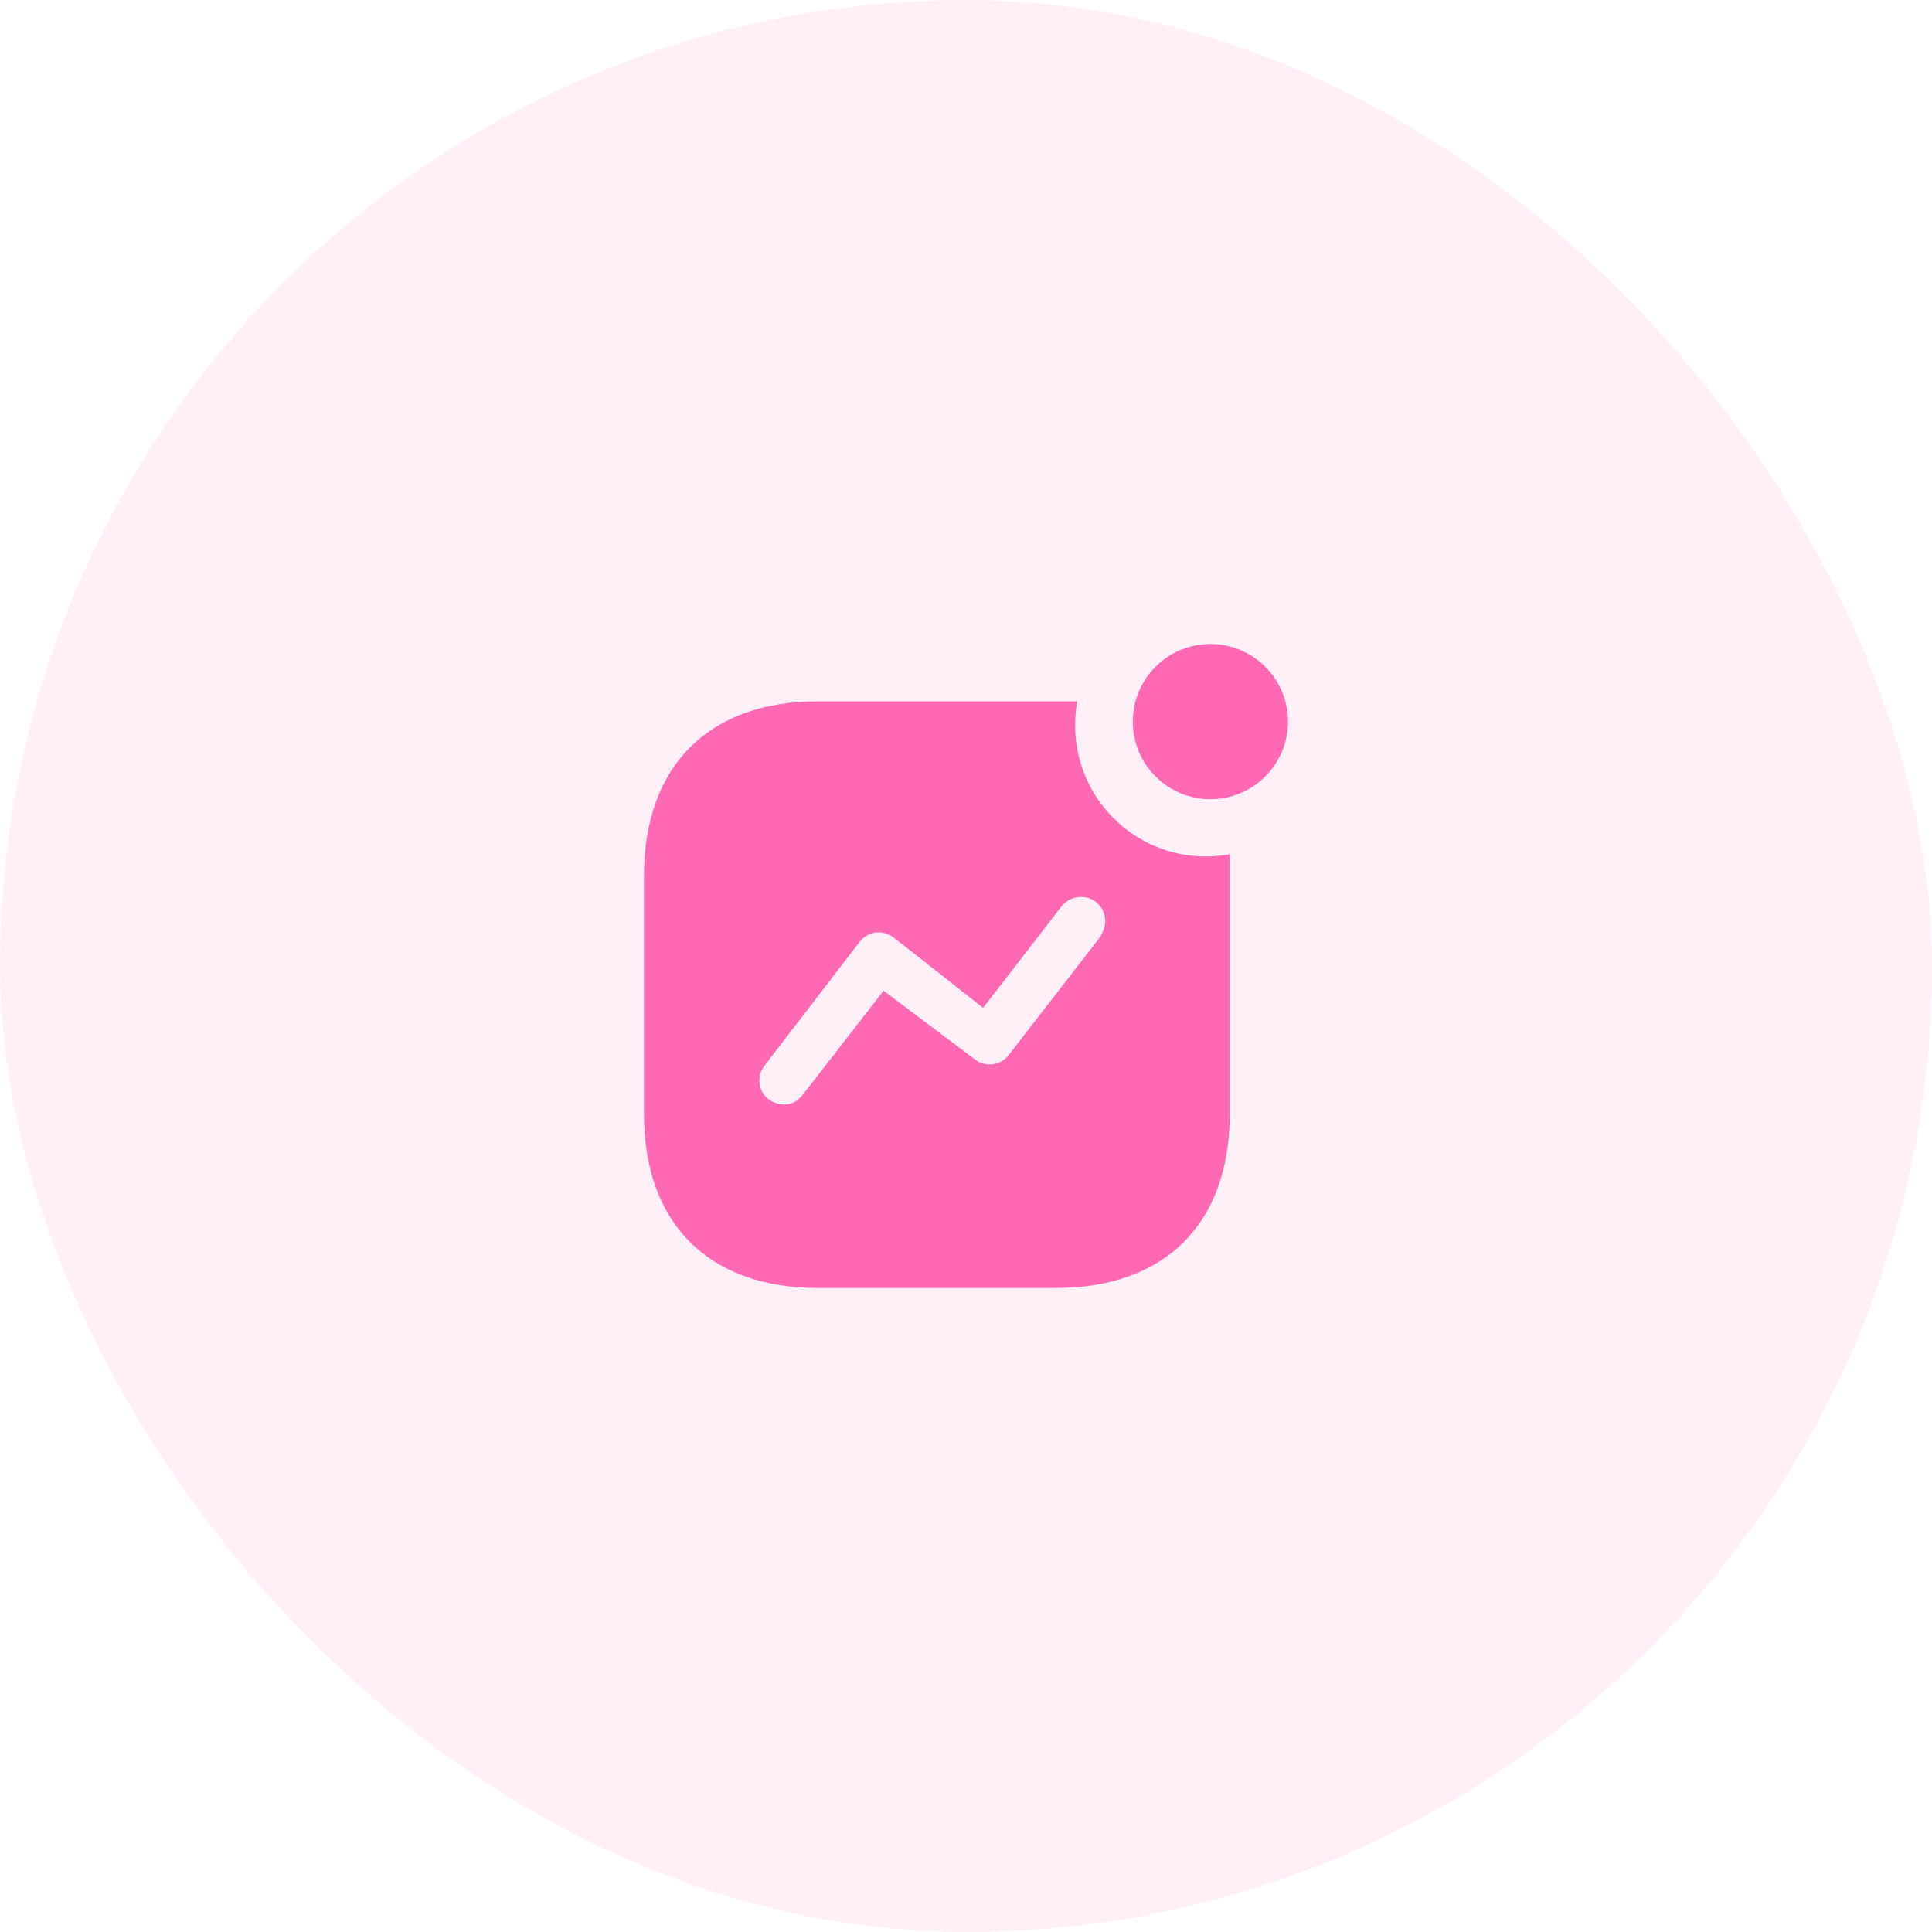<svg width="60" height="60" viewBox="0 0 60 60" fill="none" xmlns="http://www.w3.org/2000/svg">
<rect opacity="0.1" width="60" height="60" rx="30" fill="#FF69B4"/>
<path fill-rule="evenodd" clip-rule="evenodd" d="M35.18 22.41C35.18 21.08 36.26 20 37.59 20C38.92 20 40 21.08 40 22.41C40 23.74 38.92 24.82 37.59 24.82C36.26 24.82 35.18 23.74 35.18 22.41ZM31.33 32.759L34.22 29.03L34.18 29.05C34.34 28.83 34.37 28.55 34.26 28.3C34.151 28.05 33.91 27.88 33.651 27.86C33.38 27.83 33.111 27.95 32.95 28.17L30.531 31.3L27.76 29.12C27.59 28.99 27.39 28.939 27.19 28.96C26.991 28.99 26.811 29.099 26.69 29.259L23.731 33.11L23.67 33.2C23.5 33.519 23.58 33.929 23.88 34.15C24.02 34.24 24.17 34.3 24.34 34.3C24.571 34.31 24.79 34.189 24.93 34L27.44 30.769L30.29 32.91L30.38 32.969C30.7 33.139 31.1 33.06 31.33 32.759ZM33.45 21.78C33.41 22.03 33.39 22.28 33.39 22.53C33.39 24.78 35.21 26.599 37.45 26.599C37.7 26.599 37.94 26.57 38.19 26.53V34.599C38.19 37.99 36.19 40 32.79 40H25.401C22 40 20 37.99 20 34.599V27.2C20 23.8 22 21.78 25.401 21.78H33.45Z" fill="#FF69B4"/>
</svg>
